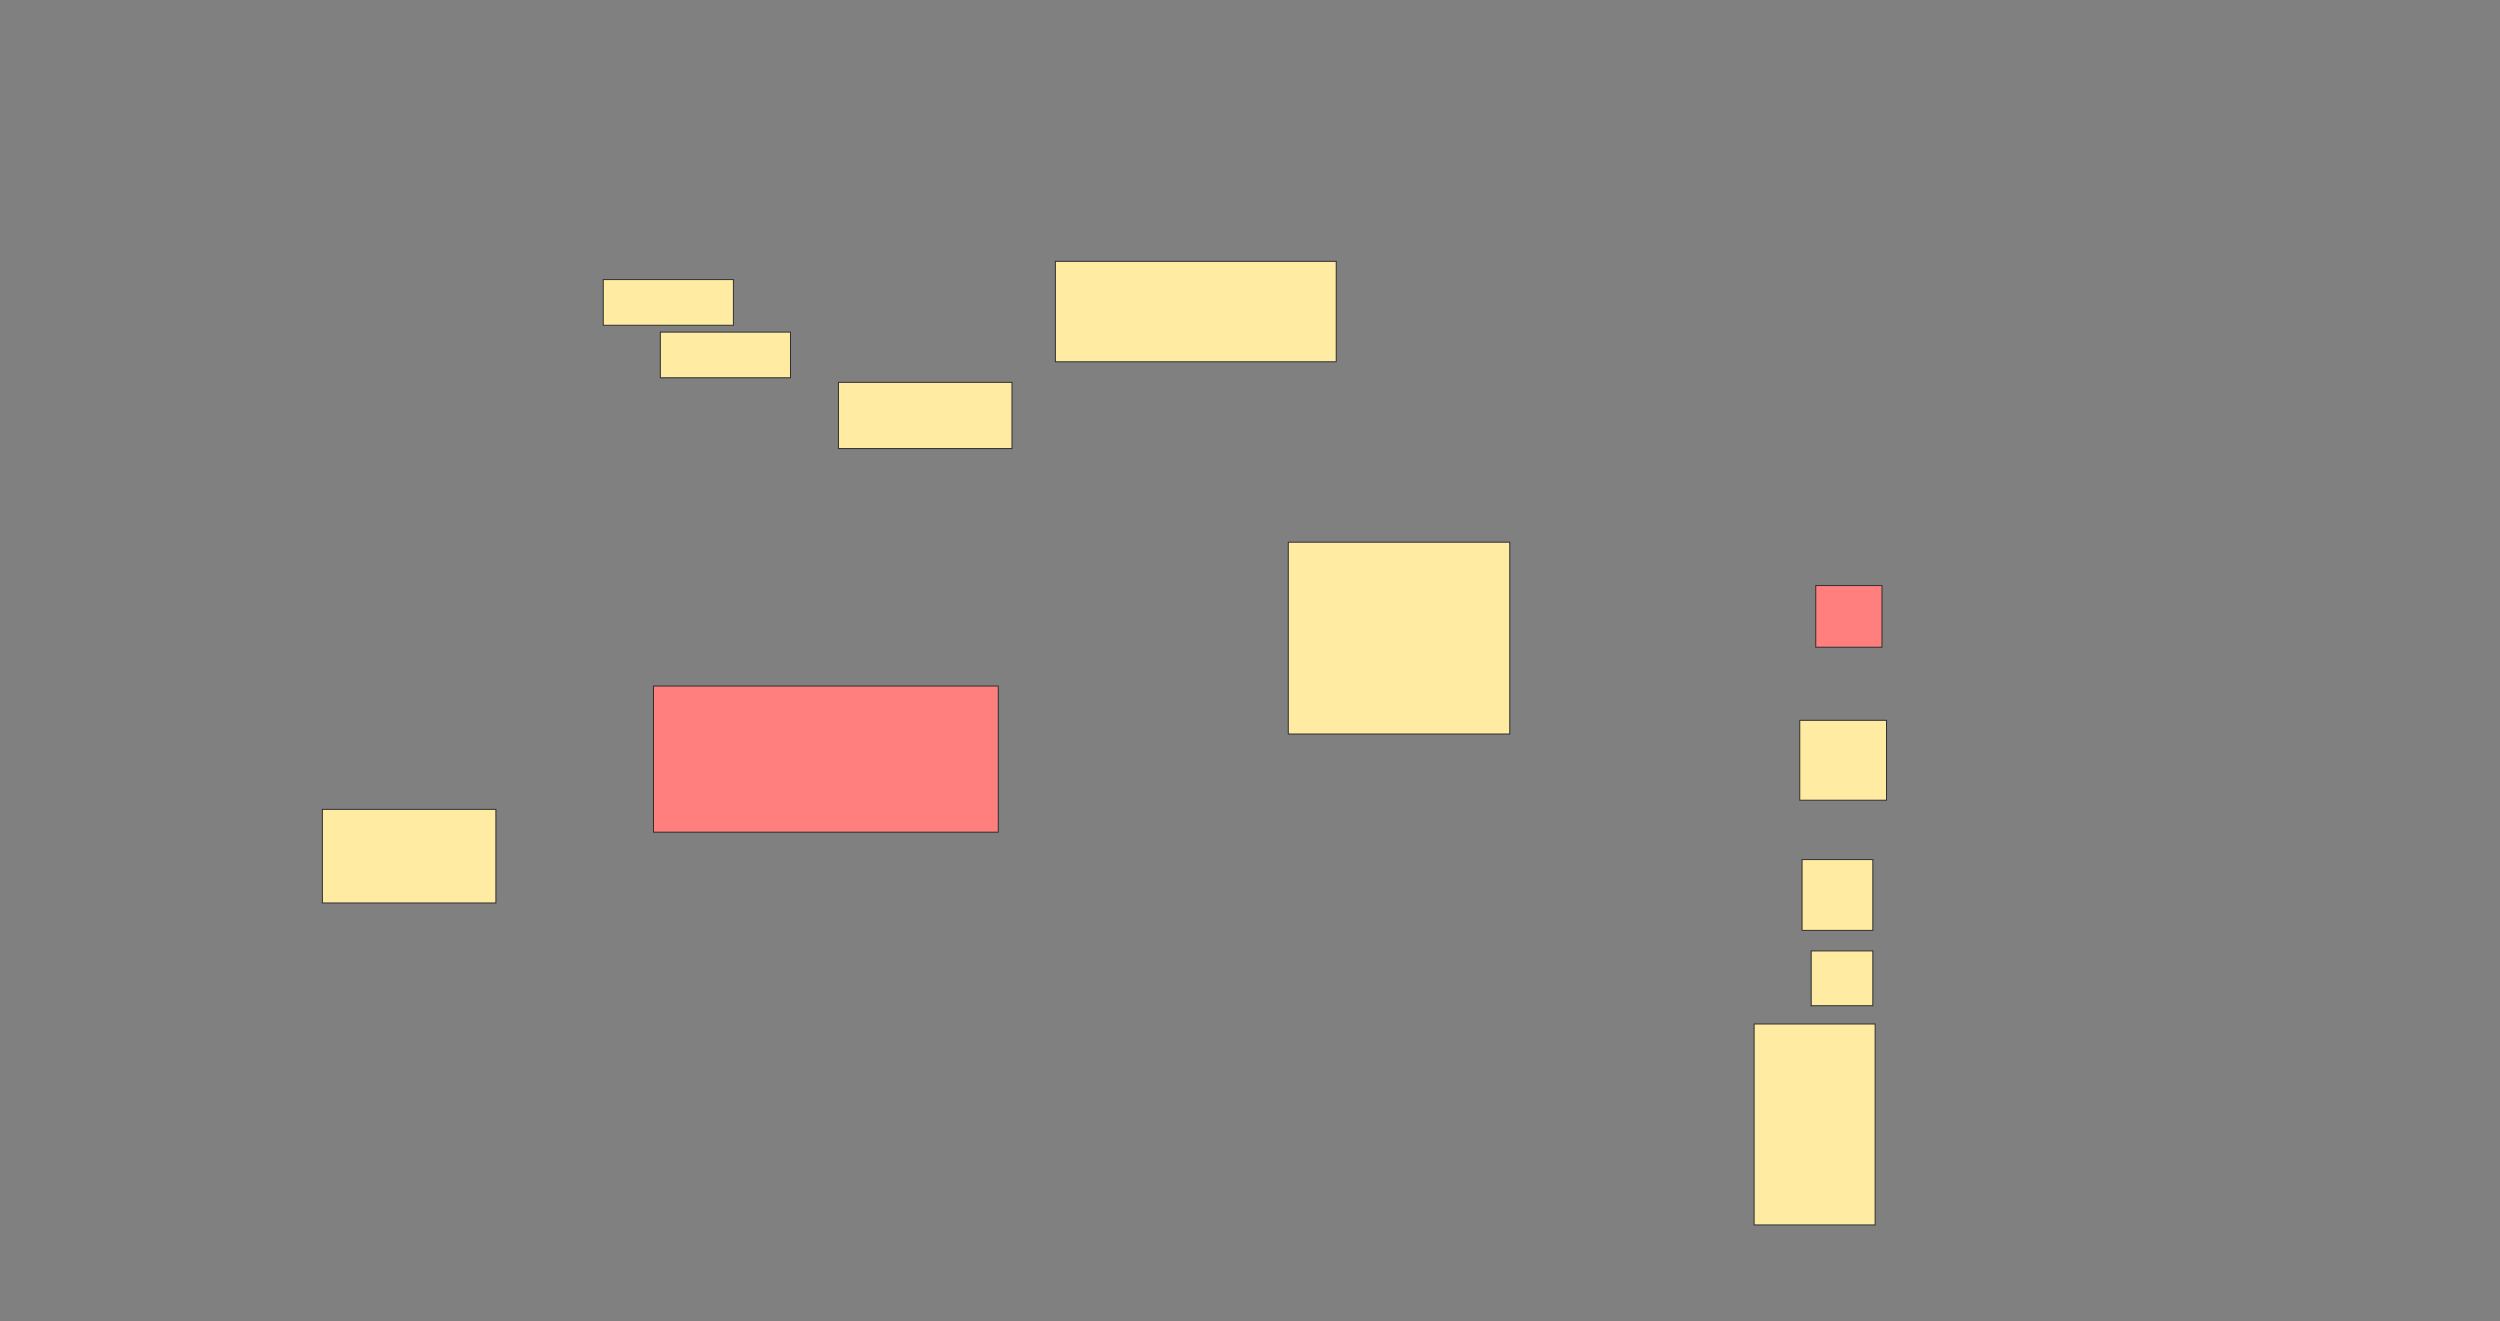 <svg xmlns="http://www.w3.org/2000/svg" width="2566" height="1356">
 <rect width="100%" height="100%" fill="#808080" stroke="none"/>
 <!-- Created with Image Occlusion Enhanced -->
 <g>
  <title>Labels</title>
 </g>
 <g>
  <title>Masks</title>
  <rect id="bc168c23e80b461b8310e84753142ab3-ao-1" height="46.875" width="133.594" y="286.969" x="619.156" stroke="#2D2D2D" fill="#FFEBA2"/>
  <g id="bc168c23e80b461b8310e84753142ab3-ao-2">
   <rect height="46.875" width="133.594" y="340.875" x="677.75" stroke="#2D2D2D" fill="#FFEBA2"/>
   <rect height="72.656" width="72.656" y="882.281" x="1849.625" stroke="#2D2D2D" fill="#FFEBA2"/>
  </g>
  <g id="bc168c23e80b461b8310e84753142ab3-ao-3">
   <rect stroke="#2D2D2D" height="67.969" width="178.125" y="392.438" x="860.563" fill="#FFEBA2"/>
   <rect height="103.125" width="288.281" y="268.219" x="1083.219" stroke-linecap="null" stroke-linejoin="null" stroke-dasharray="null" stroke="#2D2D2D" fill="#FFEBA2"/>
   <rect height="82.031" width="89.062" y="739.313" x="1847.281" stroke-linecap="null" stroke-linejoin="null" stroke-dasharray="null" stroke="#2D2D2D" fill="#FFEBA2"/>
  </g>
  <g id="bc168c23e80b461b8310e84753142ab3-ao-4">
   <g>
    <rect height="96.094" width="178.125" y="830.719" x="330.875" stroke-linecap="null" stroke-linejoin="null" stroke-dasharray="null" stroke="#2D2D2D" fill="#FFEBA2"/>
    <g>
     <rect height="196.875" width="227.344" y="556.5" x="1322.281" stroke-linecap="null" stroke-linejoin="null" stroke-dasharray="null" stroke="#2D2D2D" fill="#FFEBA2"/>
     <g>
      <rect stroke="#2D2D2D" height="206.25" width="124.219" y="1051.031" x="1800.406" stroke-linecap="null" stroke-linejoin="null" stroke-dasharray="null" fill="#FFEBA2"/>
      <rect height="56.25" width="63.281" y="976.031" x="1859" stroke-linecap="null" stroke-linejoin="null" stroke-dasharray="null" stroke="#2D2D2D" fill="#FFEBA2"/>
     </g>
    </g>
   </g>
  </g>
  <g id="bc168c23e80b461b8310e84753142ab3-ao-5" class="qshape">
   <rect height="150" width="353.906" y="704.156" x="670.719" stroke-linecap="null" stroke-linejoin="null" stroke-dasharray="null" stroke="#2D2D2D" fill="#FF7E7E" class="qshape"/>
   <rect height="63.281" width="67.969" y="601.031" x="1863.688" stroke-linecap="null" stroke-linejoin="null" stroke-dasharray="null" stroke="#2D2D2D" fill="#FF7E7E" class="qshape"/>
  </g>
 </g>
</svg>
